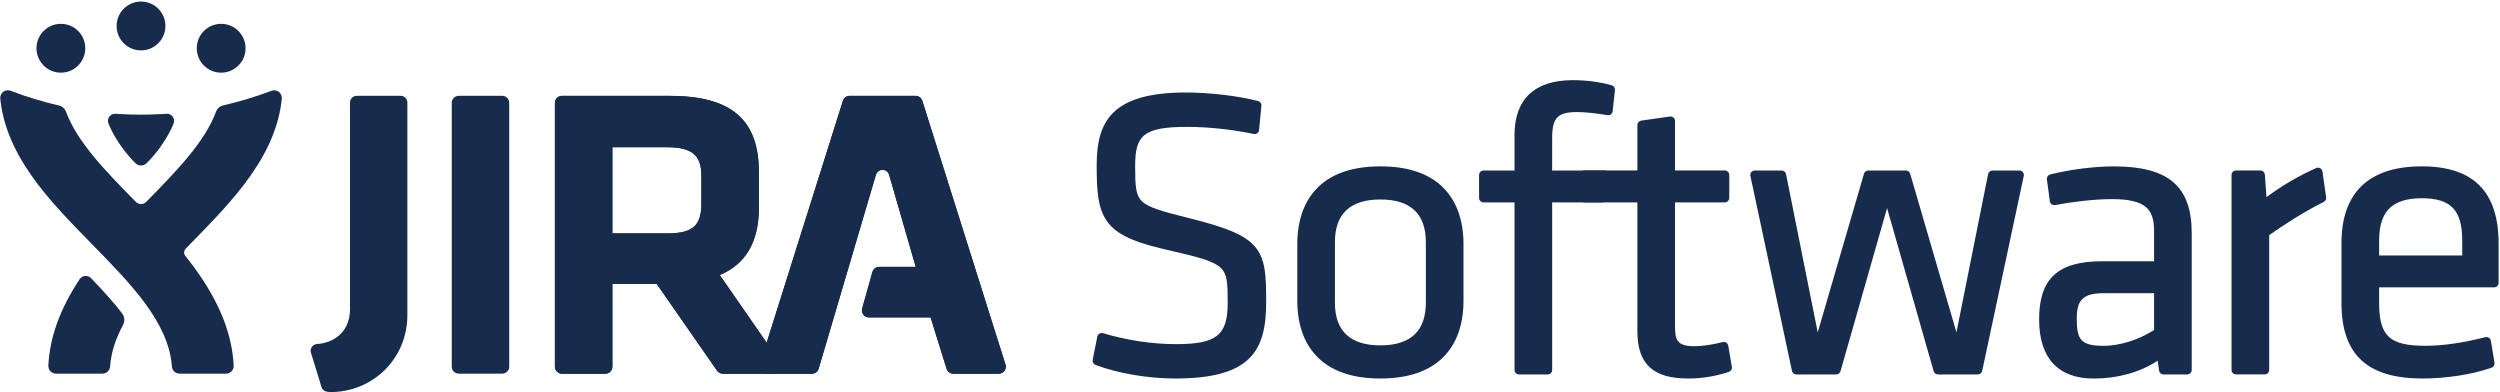 <?xml version="1.0" encoding="UTF-8" standalone="no"?>
<svg width="1115px" height="175px" viewBox="0 0 1115 175" version="1.1" xmlns="http://www.w3.org/2000/svg" xmlns:xlink="http://www.w3.org/1999/xlink">
    <!-- Generator: Sketch 45.2 (43514) - http://www.bohemiancoding.com/sketch -->
    <title>jira-software_rgb_slate</title>
    <desc>Created with Sketch.</desc>
    <defs></defs>
    <g id="Page-1" stroke="none" stroke-width="1" fill="none" fill-rule="evenodd">
        <g id="jira-software_rgb_slate" fill-rule="nonzero" fill="#172B4D">
            <path d="M411.386,44.99 C410.972,43.678 409.757,42.787 408.382,42.787 L378.987,42.787 C377.612,42.787 376.395,43.678 375.983,44.99 L341.965,152.881 L321.029,122.684 C332.619,117.875 338.494,107.799 338.494,92.731 L338.494,76.897 C338.494,53.307 326.176,42.787 298.556,42.787 L250.669,42.787 C248.929,42.787 247.519,44.197 247.519,45.937 L247.519,163.561 C247.519,165.301 248.929,166.711 250.669,166.711 L270.001,166.711 C271.741,166.711 273.151,165.301 273.151,163.561 L273.151,126.67 L292.936,126.67 L319.844,165.359 C320.432,166.205 321.399,166.711 322.43,166.711 L362.135,166.711 C363.531,166.711 364.76,165.793 365.156,164.453 L390.695,77.943 C390.695,77.943 391.363,75.783 393.675,75.783 C396.027,75.783 396.599,78.029 396.599,78.031 L408.449,119.054 L392.17,119.054 C390.758,119.054 389.52,119.993 389.137,121.351 L384.571,137.59 C384.303,138.54 384.497,139.56 385.092,140.345 C385.688,141.131 386.615,141.593 387.602,141.593 L415.075,141.593 L422.212,164.496 C422.622,165.813 423.841,166.71 425.22,166.71 L445.466,166.71 C446.47,166.71 447.413,166.233 448.005,165.423 C448.599,164.613 448.771,163.569 448.47,162.612 L411.386,44.99 Z M312.861,90.729 C312.861,100.743 309.023,104.12 297.65,104.12 L273.154,104.12 L273.154,65.69 L297.65,65.69 C310.318,65.69 312.861,70.674 312.861,78.718 L312.861,90.729 Z" id="Shape"></path>
            <g id="Group" transform="translate(201, 42)">
                <path d="M22.962,0.72 L3.629,0.72 C1.89,0.72 0.479,2.13 0.479,3.87 L0.479,121.496 C0.479,123.236 1.89,124.646 3.629,124.646 L22.962,124.646 C24.701,124.646 26.112,123.236 26.112,121.496 L26.112,3.87 C26.112,2.13 24.701,0.72 22.962,0.72 Z" id="Shape"></path>
                <path d="M146.877,119.446 L119.96,80.619 C131.55,75.81 137.424,65.735 137.424,50.666 L137.424,34.831 C137.424,11.24 125.107,0.72 97.488,0.72 L49.6,0.72 C47.861,0.72 46.45,2.13 46.45,3.87 L46.45,121.496 C46.45,123.236 47.861,124.646 49.6,124.646 L68.933,124.646 C70.672,124.646 72.083,123.236 72.083,121.496 L72.083,84.605 L91.867,84.605 L118.775,123.294 C119.364,124.14 120.33,124.646 121.361,124.646 L144.465,124.646 C144.471,124.646 144.479,124.646 144.485,124.646 C146.225,124.646 147.635,123.236 147.635,121.496 C147.635,120.713 147.35,119.997 146.877,119.446 Z M72.083,23.623 L96.578,23.623 C109.246,23.623 111.79,28.608 111.79,36.652 L111.79,48.665 C111.79,58.678 107.952,62.056 96.578,62.056 L72.083,62.056 L72.083,23.623 Z" id="Shape"></path>
            </g>
            <path d="M411.314,44.923 C410.901,43.611 409.685,42.72 408.31,42.72 L378.915,42.72 C377.54,42.72 376.324,43.612 375.911,44.923 L338.825,162.549 C338.523,163.506 338.695,164.55 339.289,165.36 C339.882,166.171 340.825,166.647 341.829,166.647 L362.065,166.647 C363.462,166.647 364.691,165.729 365.087,164.389 L390.626,77.88 C390.626,77.88 391.294,75.72 393.606,75.72 C395.958,75.72 396.53,77.965 396.53,77.968 L408.38,118.991 L392.101,118.991 C390.69,118.991 389.451,119.93 389.069,121.288 L384.502,137.527 C384.234,138.477 384.428,139.497 385.023,140.282 C385.619,141.068 386.548,141.53 387.534,141.53 L415.006,141.53 L422.143,164.433 C422.553,165.75 423.772,166.647 425.151,166.647 L445.397,166.647 C446.401,166.647 447.344,166.17 447.937,165.36 C448.531,164.55 448.703,163.506 448.401,162.549 L411.314,44.923 Z" id="Shape"></path>
            <path d="M178.685,42.72 L159.117,42.72 C157.461,42.72 156.109,44.064 156.109,45.72 L156.109,137.762 C156.109,149.329 147.295,153.131 141.33,153.435 C140.526,153.474 139.591,153.981 139.076,154.732 C138.56,155.486 138.417,156.432 138.684,157.304 L143.442,172.781 C143.83,174.048 145.195,174.861 147.417,174.861 C166.14,174.861 181.685,160.162 181.685,140.458 L181.685,45.722 C181.685,44.926 181.37,44.162 180.806,43.599 C180.244,43.036 179.481,42.72 178.685,42.72 Z" id="Shape"></path>
            <g id="Group" transform="translate(16, 0)">
                <g transform="translate(0, 10)" id="Shape">
                    <path d="M11.154,0.631 C5.142,0.631 0.274,5.494 0.274,11.521 C0.274,17.532 5.142,22.412 11.154,22.412 C17.172,22.412 22.034,17.533 22.034,11.521 C22.034,5.494 17.172,0.631 11.154,0.631 L11.154,0.631 L11.154,0.631 Z"></path>
                    <path d="M82.635,0.631 C76.619,0.631 71.758,5.494 71.758,11.521 C71.758,17.532 76.619,22.412 82.635,22.412 C88.633,22.412 93.513,17.533 93.513,11.521 C93.513,5.494 88.633,0.64 82.635,0.631 L82.635,0.631 L82.635,0.631 Z"></path>
                </g>
                <path d="M46.894,0.696 C40.882,0.696 36.014,5.557 36.014,11.586 C36.014,17.599 40.882,22.479 46.894,22.479 C52.91,22.479 57.772,17.599 57.772,11.586 C57.772,5.557 52.91,0.696 46.894,0.696 L46.894,0.696 L46.894,0.696 Z" id="Shape"></path>
            </g>
            <g id="Group" transform="translate(0, 40)">
                <path d="M124.355,0.975 C123.75,0.515 123.022,0.276 122.284,0.276 C121.875,0.276 121.461,0.351 121.068,0.502 C113.701,3.319 106.22,5.459 99.392,7.049 C97.999,7.374 96.874,8.408 96.408,9.651 C91.433,23.278 78.73,36.254 65.402,49.845 C64.867,50.353 64.118,51.022 62.898,51.022 C61.681,51.022 60.939,50.374 60.394,49.845 C47.068,36.253 34.365,23.323 29.388,9.695 C28.921,8.454 27.796,7.42 26.406,7.094 C19.574,5.503 12.074,3.297 4.717,0.481 C4.323,0.331 3.908,0.256 3.498,0.256 C2.76,0.256 2.046,0.488 1.441,0.949 C0.498,1.669 0.007,2.837 0.119,3.959 C1.248,15.291 5.725,26.369 13.806,37.978 C21.402,48.892 31.31,58.995 40.889,68.764 C58.538,86.767 75.212,103.769 76.675,123.486 C76.807,125.264 78.288,126.643 80.075,126.643 L100.811,126.643 C101.745,126.643 102.637,126.259 103.282,125.583 C103.925,124.906 104.264,123.999 104.218,123.064 C103.566,109.882 98.605,96.681 89.052,82.711 C87.05,79.781 84.906,76.932 82.663,74.143 C81.753,73.007 82.134,71.596 82.831,70.884 C83.519,70.179 84.212,69.476 84.907,68.763 C94.487,58.993 104.393,48.891 111.991,37.977 C120.071,26.367 124.548,15.354 125.677,4.023 C125.791,2.885 125.273,1.677 124.355,0.975 Z" id="Shape"></path>
                <path d="M40.646,84.1 C40.156,83.587 39.435,83.063 38.225,83.063 C36.677,83.063 35.759,84.133 35.412,84.664 C26.69,97.936 22.185,110.464 21.562,123.053 C21.517,123.981 21.859,124.903 22.502,125.581 C23.146,126.255 24.051,126.643 24.982,126.643 L45.683,126.643 C47.464,126.643 48.964,125.25 49.095,123.473 C49.546,117.406 51.435,111.324 54.874,104.933 C56.065,102.722 55.14,100.645 54.453,99.757 C51.042,95.319 46.863,90.587 40.646,84.1 Z" id="Shape"></path>
                <path d="M62.918,11.134 C69.416,11.134 73.185,10.743 74.51,10.743 C76.114,10.743 77.647,12.057 77.647,13.897 C77.647,14.434 77.52,14.817 77.394,15.156 C76.532,17.461 72.604,25.751 65.291,32.861 C64.471,33.659 63.541,33.808 62.9,33.808 L62.892,33.808 C62.253,33.808 61.324,33.659 60.504,32.861 C53.19,25.75 49.262,17.46 48.401,15.156 C48.274,14.817 48.147,14.434 48.147,13.897 C48.147,12.057 49.682,10.743 51.286,10.743 C52.61,10.743 56.378,11.134 62.874,11.134 L62.918,11.134 Z" id="Shape"></path>
            </g>
            <path d="M488.581,162.747 C498.374,166.491 512.009,168.817 524.162,168.817 C558.078,168.817 564.714,156.292 564.714,134.656 C564.714,123.01 564.472,115.59 559.708,110.006 C555.383,104.935 547.614,101.586 530.02,97.207 C518.714,94.376 512.171,92.631 509.196,89.684 C506.552,87.066 506.276,82.934 506.276,74.129 C506.276,60.753 509.452,56.588 529.305,56.588 C538.864,56.588 549.737,57.741 559.135,59.752 C559.274,59.782 559.414,59.796 559.554,59.796 C559.975,59.796 560.39,59.663 560.736,59.41 C561.196,59.073 561.491,58.556 561.546,57.988 L562.585,47.17 C562.681,46.185 562.04,45.279 561.081,45.039 C551.759,42.704 539.444,41.253 528.944,41.253 C495.893,41.253 489.121,54.175 489.121,73.577 C489.121,85.071 489.511,93.677 494.547,99.76 C499.549,105.801 508.667,108.805 522.728,111.954 C535.153,114.769 541.594,116.63 544.582,119.581 C547.291,122.258 547.56,126.142 547.56,135.027 C547.56,149.518 542.609,153.486 524.527,153.486 C513.915,153.486 502.643,151.798 491.931,148.604 C491.743,148.548 491.551,148.521 491.36,148.521 C491,148.521 490.642,148.619 490.328,148.808 C489.846,149.098 489.509,149.578 489.398,150.13 L487.333,160.487 C487.143,161.444 487.67,162.398 488.581,162.747 Z" id="Shape"></path>
            <path d="M652.716,108.535 C652.716,102.474 651.59,93.754 646.225,86.628 C640.01,78.373 629.725,74.188 615.656,74.188 C601.586,74.188 591.302,78.374 585.088,86.628 C579.724,93.754 578.598,102.474 578.598,108.535 L578.598,134.475 C578.598,140.535 579.724,149.254 585.088,156.378 C591.303,164.632 601.586,168.816 615.656,168.816 C629.725,168.816 640.01,164.631 646.225,156.378 C651.59,149.253 652.716,140.534 652.716,134.475 L652.716,108.535 Z M595.378,107.982 C595.378,95.367 602.2,88.971 615.655,88.971 C629.108,88.971 635.928,95.367 635.928,107.982 L635.928,135.027 C635.928,147.637 629.108,154.032 615.655,154.032 C602.2,154.032 595.378,147.638 595.378,135.027 L595.378,107.982 Z" id="Shape"></path>
            <path d="M942.833,74.206 C934.104,74.206 923.481,75.549 914.418,77.8 C913.429,78.046 912.782,78.996 912.918,80.007 L914.228,89.761 C914.301,90.307 914.597,90.799 915.045,91.12 C915.387,91.365 915.795,91.494 916.21,91.494 C916.338,91.494 916.467,91.482 916.594,91.457 C923.346,90.137 933.794,88.805 941.913,88.805 C957.721,88.805 960.717,93.87 960.717,103.217 L960.717,116.523 L937.502,116.523 C917.836,116.523 909.444,124.263 909.444,142.403 C909.444,159.695 917.877,168.836 933.829,168.836 C944.464,168.836 954.54,166.014 962.344,160.869 L962.957,165.275 C963.094,166.264 963.939,167 964.937,167 L975.503,167 C976.608,167 977.503,166.105 977.503,165 L977.503,103.954 C977.504,83.102 967.135,74.206 942.833,74.206 Z M960.717,130.752 L960.717,147.19 C953.783,151.608 945.406,154.24 938.24,154.24 C927.891,154.24 926.236,151.342 926.236,142.034 C926.236,133.494 929.242,130.753 938.606,130.753 L960.717,130.753 L960.717,130.752 Z" id="Shape"></path>
            <path d="M1080.078,74.188 C1068.393,74.188 1059.42,77.092 1053.406,82.818 C1047.366,88.57 1044.303,97.16 1044.303,108.35 L1044.303,135.212 C1044.303,158.139 1055.788,168.817 1080.447,168.817 C1091.06,168.817 1102.567,167.018 1111.227,164.005 C1112.146,163.686 1112.701,162.752 1112.543,161.793 L1110.936,151.988 C1110.845,151.434 1110.527,150.944 1110.056,150.638 C1109.728,150.423 1109.347,150.312 1108.962,150.312 C1108.796,150.312 1108.63,150.332 1108.468,150.374 C1098.462,152.927 1089.468,154.222 1081.736,154.222 C1065.723,154.222 1061.093,149.916 1061.093,135.028 L1061.093,128.161 L1112.38,128.161 C1113.484,128.161 1114.38,127.265 1114.38,126.161 L1114.38,108.72 C1114.381,85.483 1103.16,74.188 1080.078,74.188 Z M1080.078,88.421 C1093.082,88.421 1098.147,93.699 1098.147,107.247 L1098.147,113.934 L1061.093,113.934 L1061.093,107.247 C1061.094,94.227 1066.949,88.421 1080.078,88.421 Z" id="Shape"></path>
            <path d="M716.635,88.473 L717.656,78.243 C717.713,77.681 717.529,77.121 717.15,76.702 C716.77,76.283 716.232,76.044 715.667,76.044 L692.264,76.044 L692.264,61.632 C692.264,52.486 694.686,49.981 703.53,49.981 C706.794,49.981 712.169,50.539 716.905,51.37 C717.02,51.39 717.136,51.4 717.251,51.4 C717.682,51.4 718.105,51.261 718.453,50.998 C718.895,50.665 719.18,50.164 719.239,49.614 L720.258,40.176 C720.362,39.205 719.751,38.3 718.812,38.036 C713.418,36.519 707.597,35.75 701.511,35.75 C684.479,35.75 675.476,44.191 675.476,60.162 L675.476,76.044 L661.67,76.044 C660.566,76.044 659.67,76.939 659.67,78.044 L659.67,88.274 C659.67,89.378 660.566,90.274 661.67,90.274 L675.476,90.274 L675.476,164.997 C675.476,166.102 676.371,166.997 677.476,166.997 L690.265,166.997 C691.369,166.997 692.265,166.102 692.265,164.997 L692.265,90.274 L714.646,90.274 C715.672,90.274 716.532,89.495 716.635,88.473 Z" id="Shape"></path>
            <path d="M1034.809,75.029 C1034.507,74.862 1034.173,74.777 1033.837,74.777 C1033.564,74.777 1033.29,74.833 1033.032,74.946 C1025.372,78.315 1017.362,83.011 1010.864,87.93 L1010.126,77.896 C1010.05,76.851 1009.18,76.042 1008.132,76.042 L997.267,76.042 C996.163,76.042 995.267,76.937 995.267,78.042 L995.267,164.995 C995.267,166.1 996.163,166.995 997.267,166.995 L1010.06,166.995 C1011.165,166.995 1012.06,166.1 1012.06,164.995 L1012.06,104.85 C1017.31,101.183 1027.189,94.576 1036.359,90.069 C1037.136,89.687 1037.58,88.849 1037.457,87.992 L1035.818,76.496 C1035.729,75.875 1035.356,75.333 1034.809,75.029 Z" id="Shape"></path>
            <path d="M770.808,154.177 C770.714,153.629 770.398,153.145 769.933,152.839 C769.605,152.623 769.222,152.511 768.835,152.511 C768.675,152.511 768.516,152.53 768.358,152.569 C763.182,153.839 759.239,154.405 755.573,154.405 C747.46,154.405 747.065,151.059 747.065,145.146 L747.065,90.259 L769.255,90.259 C770.359,90.259 771.255,89.363 771.255,88.259 L771.255,78.029 C771.255,76.924 770.359,76.029 769.255,76.029 L747.065,76.029 L747.065,53.947 C747.065,53.368 746.813,52.816 746.376,52.436 C746.01,52.119 745.544,51.947 745.065,51.947 C744.971,51.947 744.877,51.954 744.782,51.967 L731.987,53.795 C731.001,53.936 730.269,54.78 730.269,55.775 L730.269,76.029 L706.469,76.029 C705.365,76.029 704.469,76.924 704.469,78.029 L704.469,88.259 C704.469,89.363 705.365,90.259 706.469,90.259 L730.269,90.259 L730.269,147.724 C730.269,155.163 732.08,160.433 735.805,163.834 C739.528,167.234 745.049,168.817 753.182,168.817 C759.118,168.817 765.474,167.763 771.08,165.85 C772.008,165.534 772.569,164.59 772.406,163.623 L770.808,154.177 Z" id="Shape"></path>
            <path d="M900.645,76.044 L888.663,76.044 C887.71,76.044 886.889,76.717 886.702,77.651 L872.572,148.218 L851.934,77.483 C851.685,76.629 850.903,76.043 850.014,76.043 L833.26,76.043 C832.371,76.043 831.589,76.629 831.34,77.483 L810.701,148.23 L796.576,77.651 C796.388,76.716 795.568,76.044 794.615,76.044 L782.63,76.044 C782.026,76.044 781.455,76.316 781.074,76.786 C780.695,77.255 780.548,77.871 780.674,78.461 L799.219,165.414 C799.416,166.337 800.233,166.997 801.176,166.997 L818.947,166.997 C819.84,166.997 820.625,166.405 820.871,165.546 L841.633,92.797 L862.403,165.546 C862.649,166.405 863.434,166.997 864.327,166.997 L882.102,166.997 C883.045,166.997 883.862,166.337 884.057,165.414 L902.601,78.461 C902.727,77.871 902.58,77.255 902.2,76.786 C901.819,76.316 901.248,76.044 900.645,76.044 Z" id="Shape"></path>
        </g>
    </g>
</svg>
